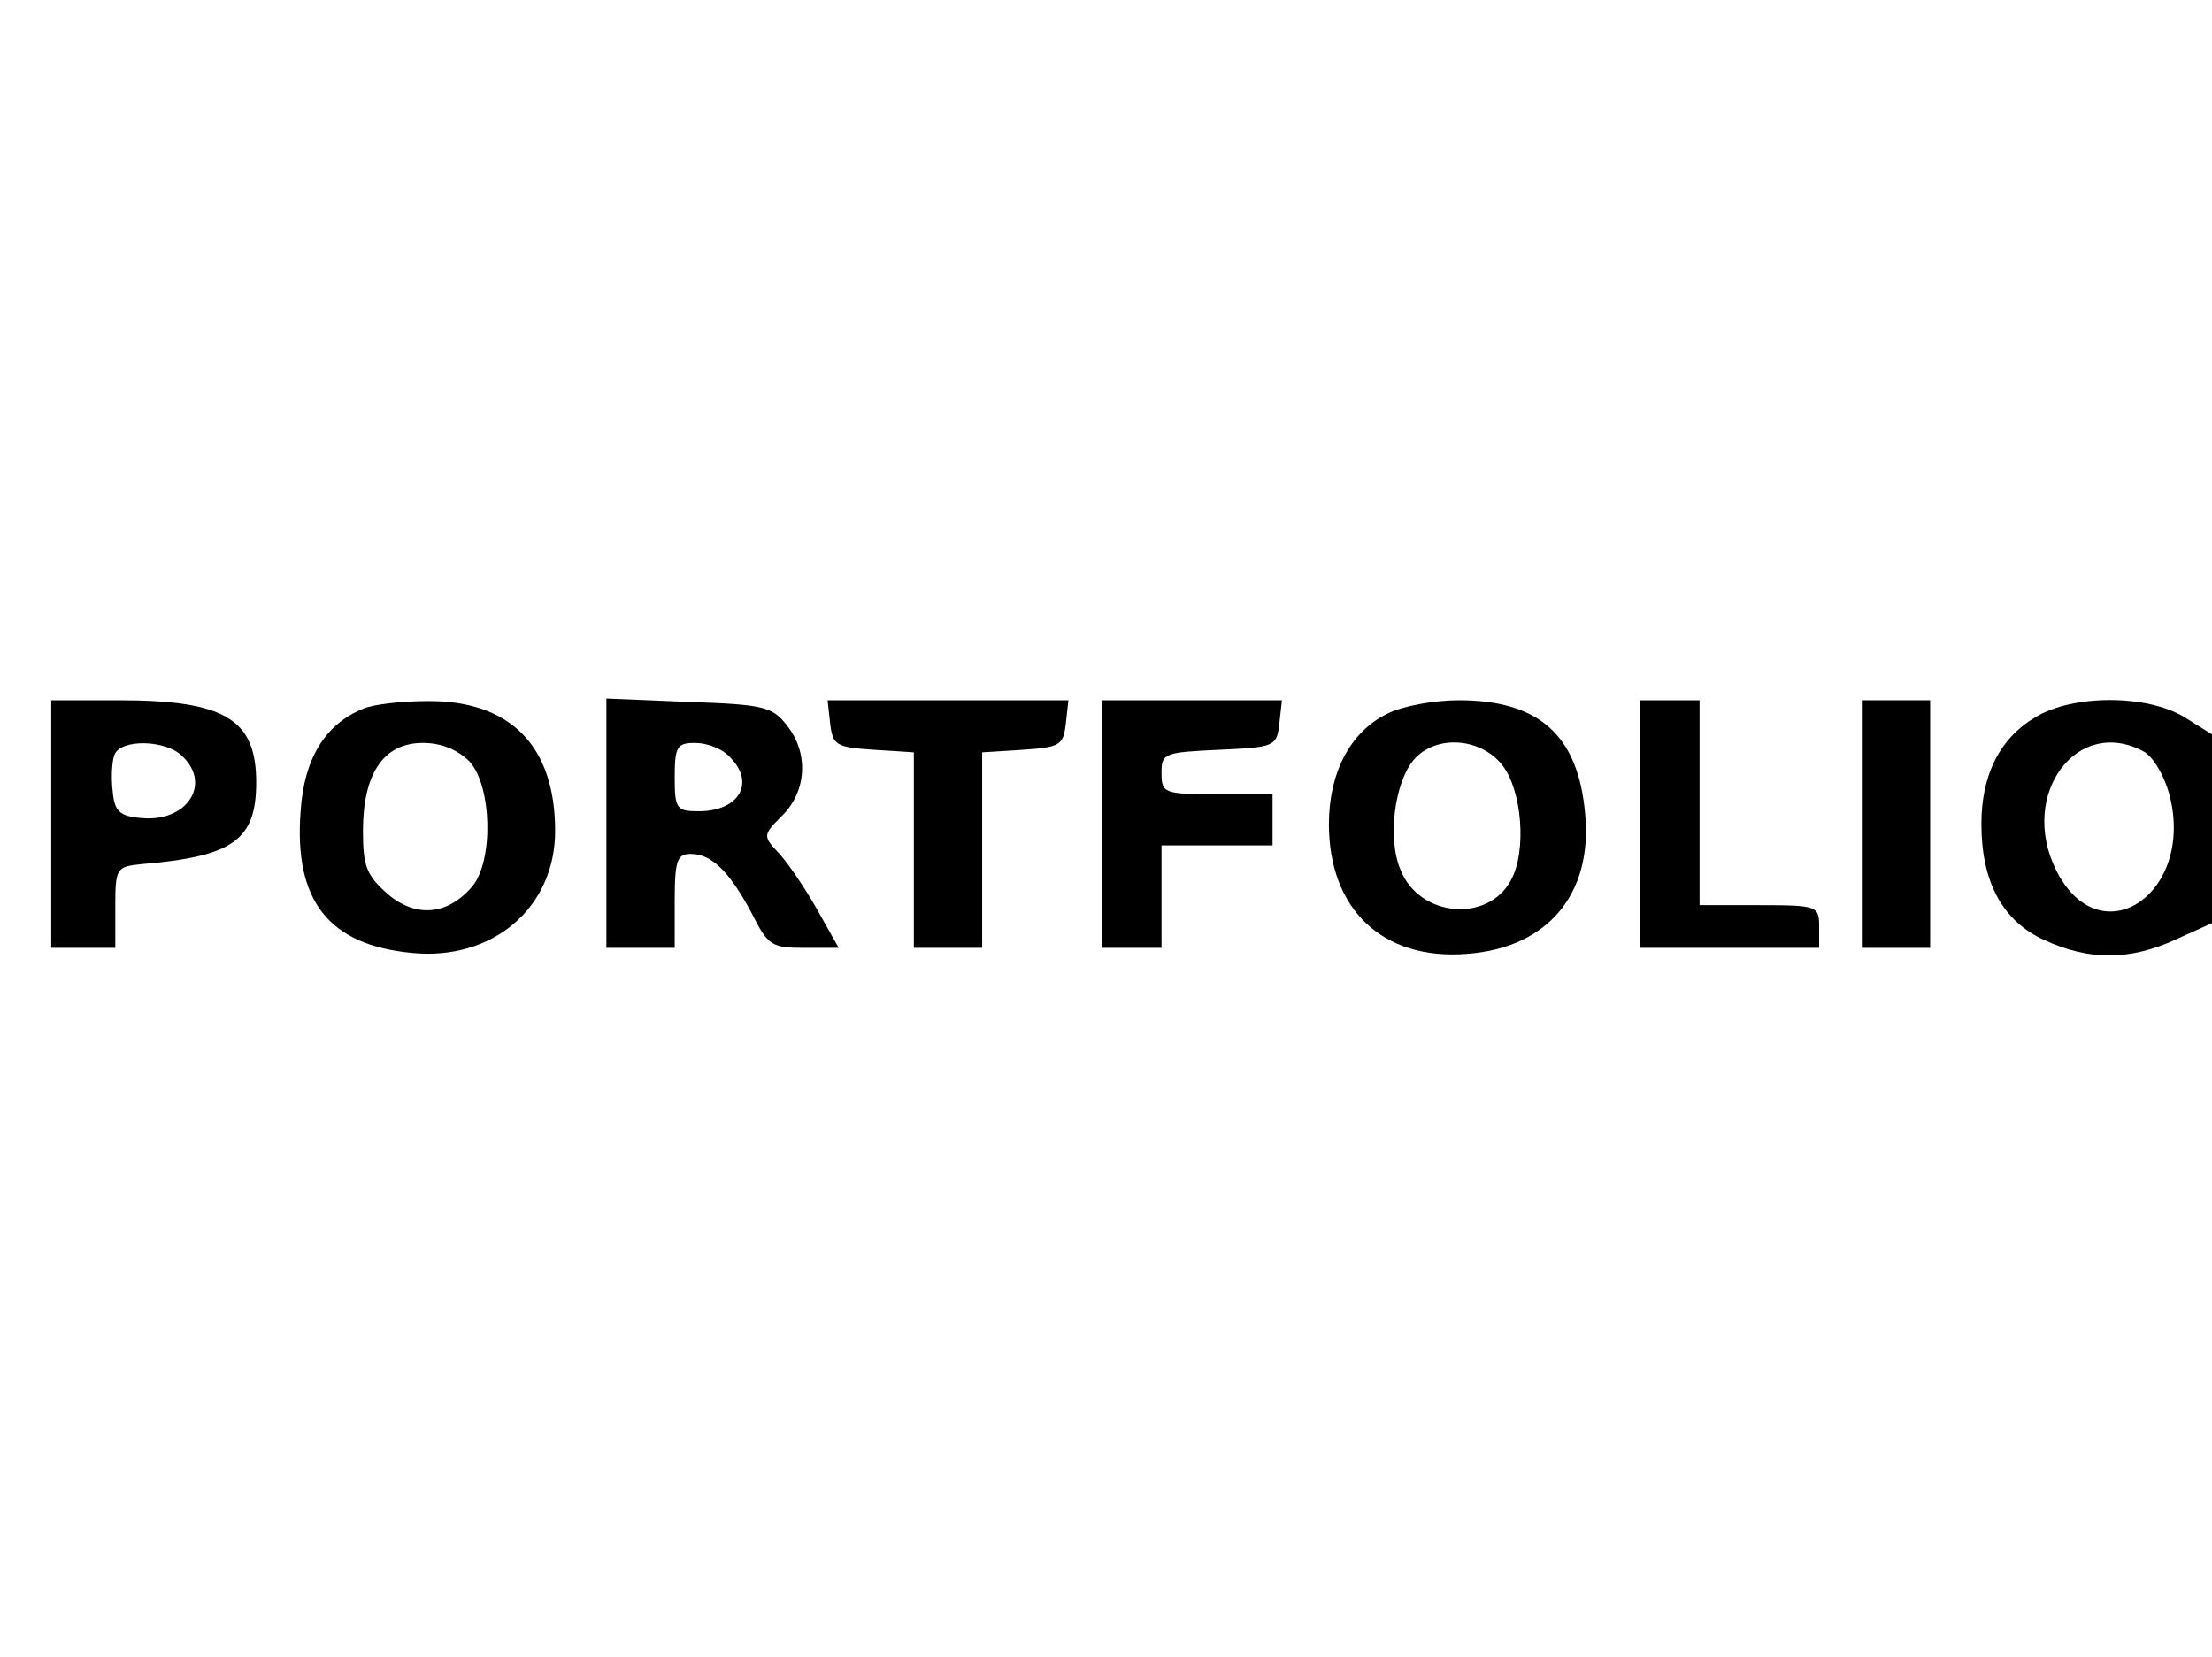 <?xml version="1.0" standalone="no"?>
<!DOCTYPE svg PUBLIC "-//W3C//DTD SVG 20010904//EN"
 "http://www.w3.org/TR/2001/REC-SVG-20010904/DTD/svg10.dtd">
<svg version="1.0" xmlns="http://www.w3.org/2000/svg"
 width="259pt" height="194pt" viewBox="0 0 259 194"
 preserveAspectRatio="xMidYMid meet">

<g transform="translate(0,194) scale(0.1,-0.1)"
fill="#000000" stroke="none">
<path d="M60 975 l0 -145 38 0 37 0 0 47 c0 46 1 48 30 51 108 9 135 28 135
96 0 74 -37 96 -161 96 l-79 0 0 -145z m154 79 c34 -33 4 -77 -48 -72 -26 2
-32 8 -34 31 -2 16 -1 35 2 43 7 19 61 18 80 -2z"/>
<path d="M425 1110 c-44 -18 -69 -58 -73 -120 -8 -105 33 -157 131 -166 94 -9
167 53 167 143 0 100 -53 153 -150 152 -30 0 -64 -4 -75 -9z m125 -62 c26 -29
28 -116 3 -146 -29 -34 -66 -37 -99 -9 -25 22 -29 33 -29 74 0 67 24 103 70
103 22 0 41 -8 55 -22z"/>
<path d="M710 976 l0 -146 40 0 40 0 0 55 c0 48 3 55 19 55 25 0 46 -22 72
-71 18 -36 23 -39 60 -39 l41 0 -27 48 c-15 26 -35 55 -45 65 -17 18 -16 20 6
42 29 29 31 74 5 106 -17 22 -29 24 -115 27 l-96 4 0 -146z m144 78 c31 -30
12 -64 -36 -64 -26 0 -28 3 -28 40 0 36 3 40 24 40 14 0 32 -7 40 -16z"/>
<path d="M972 1093 c3 -26 7 -28 51 -31 l47 -3 0 -115 0 -114 40 0 40 0 0 114
0 115 48 3 c43 3 47 5 50 31 l3 27 -141 0 -141 0 3 -27z"/>
<path d="M1290 975 l0 -145 35 0 35 0 0 60 0 60 65 0 65 0 0 30 0 30 -65 0
c-62 0 -65 1 -65 25 0 23 3 24 68 27 65 3 67 4 70 31 l3 27 -105 0 -106 0 0
-145z"/>
<path d="M1624 1104 c-43 -21 -68 -69 -68 -129 0 -100 63 -160 162 -152 94 7
147 70 138 164 -8 92 -54 133 -148 133 -29 0 -67 -7 -84 -16z m135 -60 c23
-29 29 -101 10 -135 -27 -50 -107 -43 -129 12 -16 37 -7 104 16 130 26 29 78
25 103 -7z"/>
<path d="M1920 975 l0 -145 105 0 105 0 0 25 c0 24 -2 25 -70 25 l-70 0 0 120
0 120 -35 0 -35 0 0 -145z"/>
<path d="M2180 975 l0 -145 40 0 40 0 0 145 0 145 -40 0 -40 0 0 -145z"/>
<path d="M2383 1100 c-42 -25 -63 -68 -63 -125 0 -68 25 -114 74 -136 52 -24
100 -24 154 1 l42 19 0 111 0 110 -32 20 c-44 27 -131 27 -175 0z m127 -40
c11 -6 24 -28 30 -50 31 -117 -82 -192 -133 -88 -43 88 25 180 103 138z"/>
</g>
</svg>
